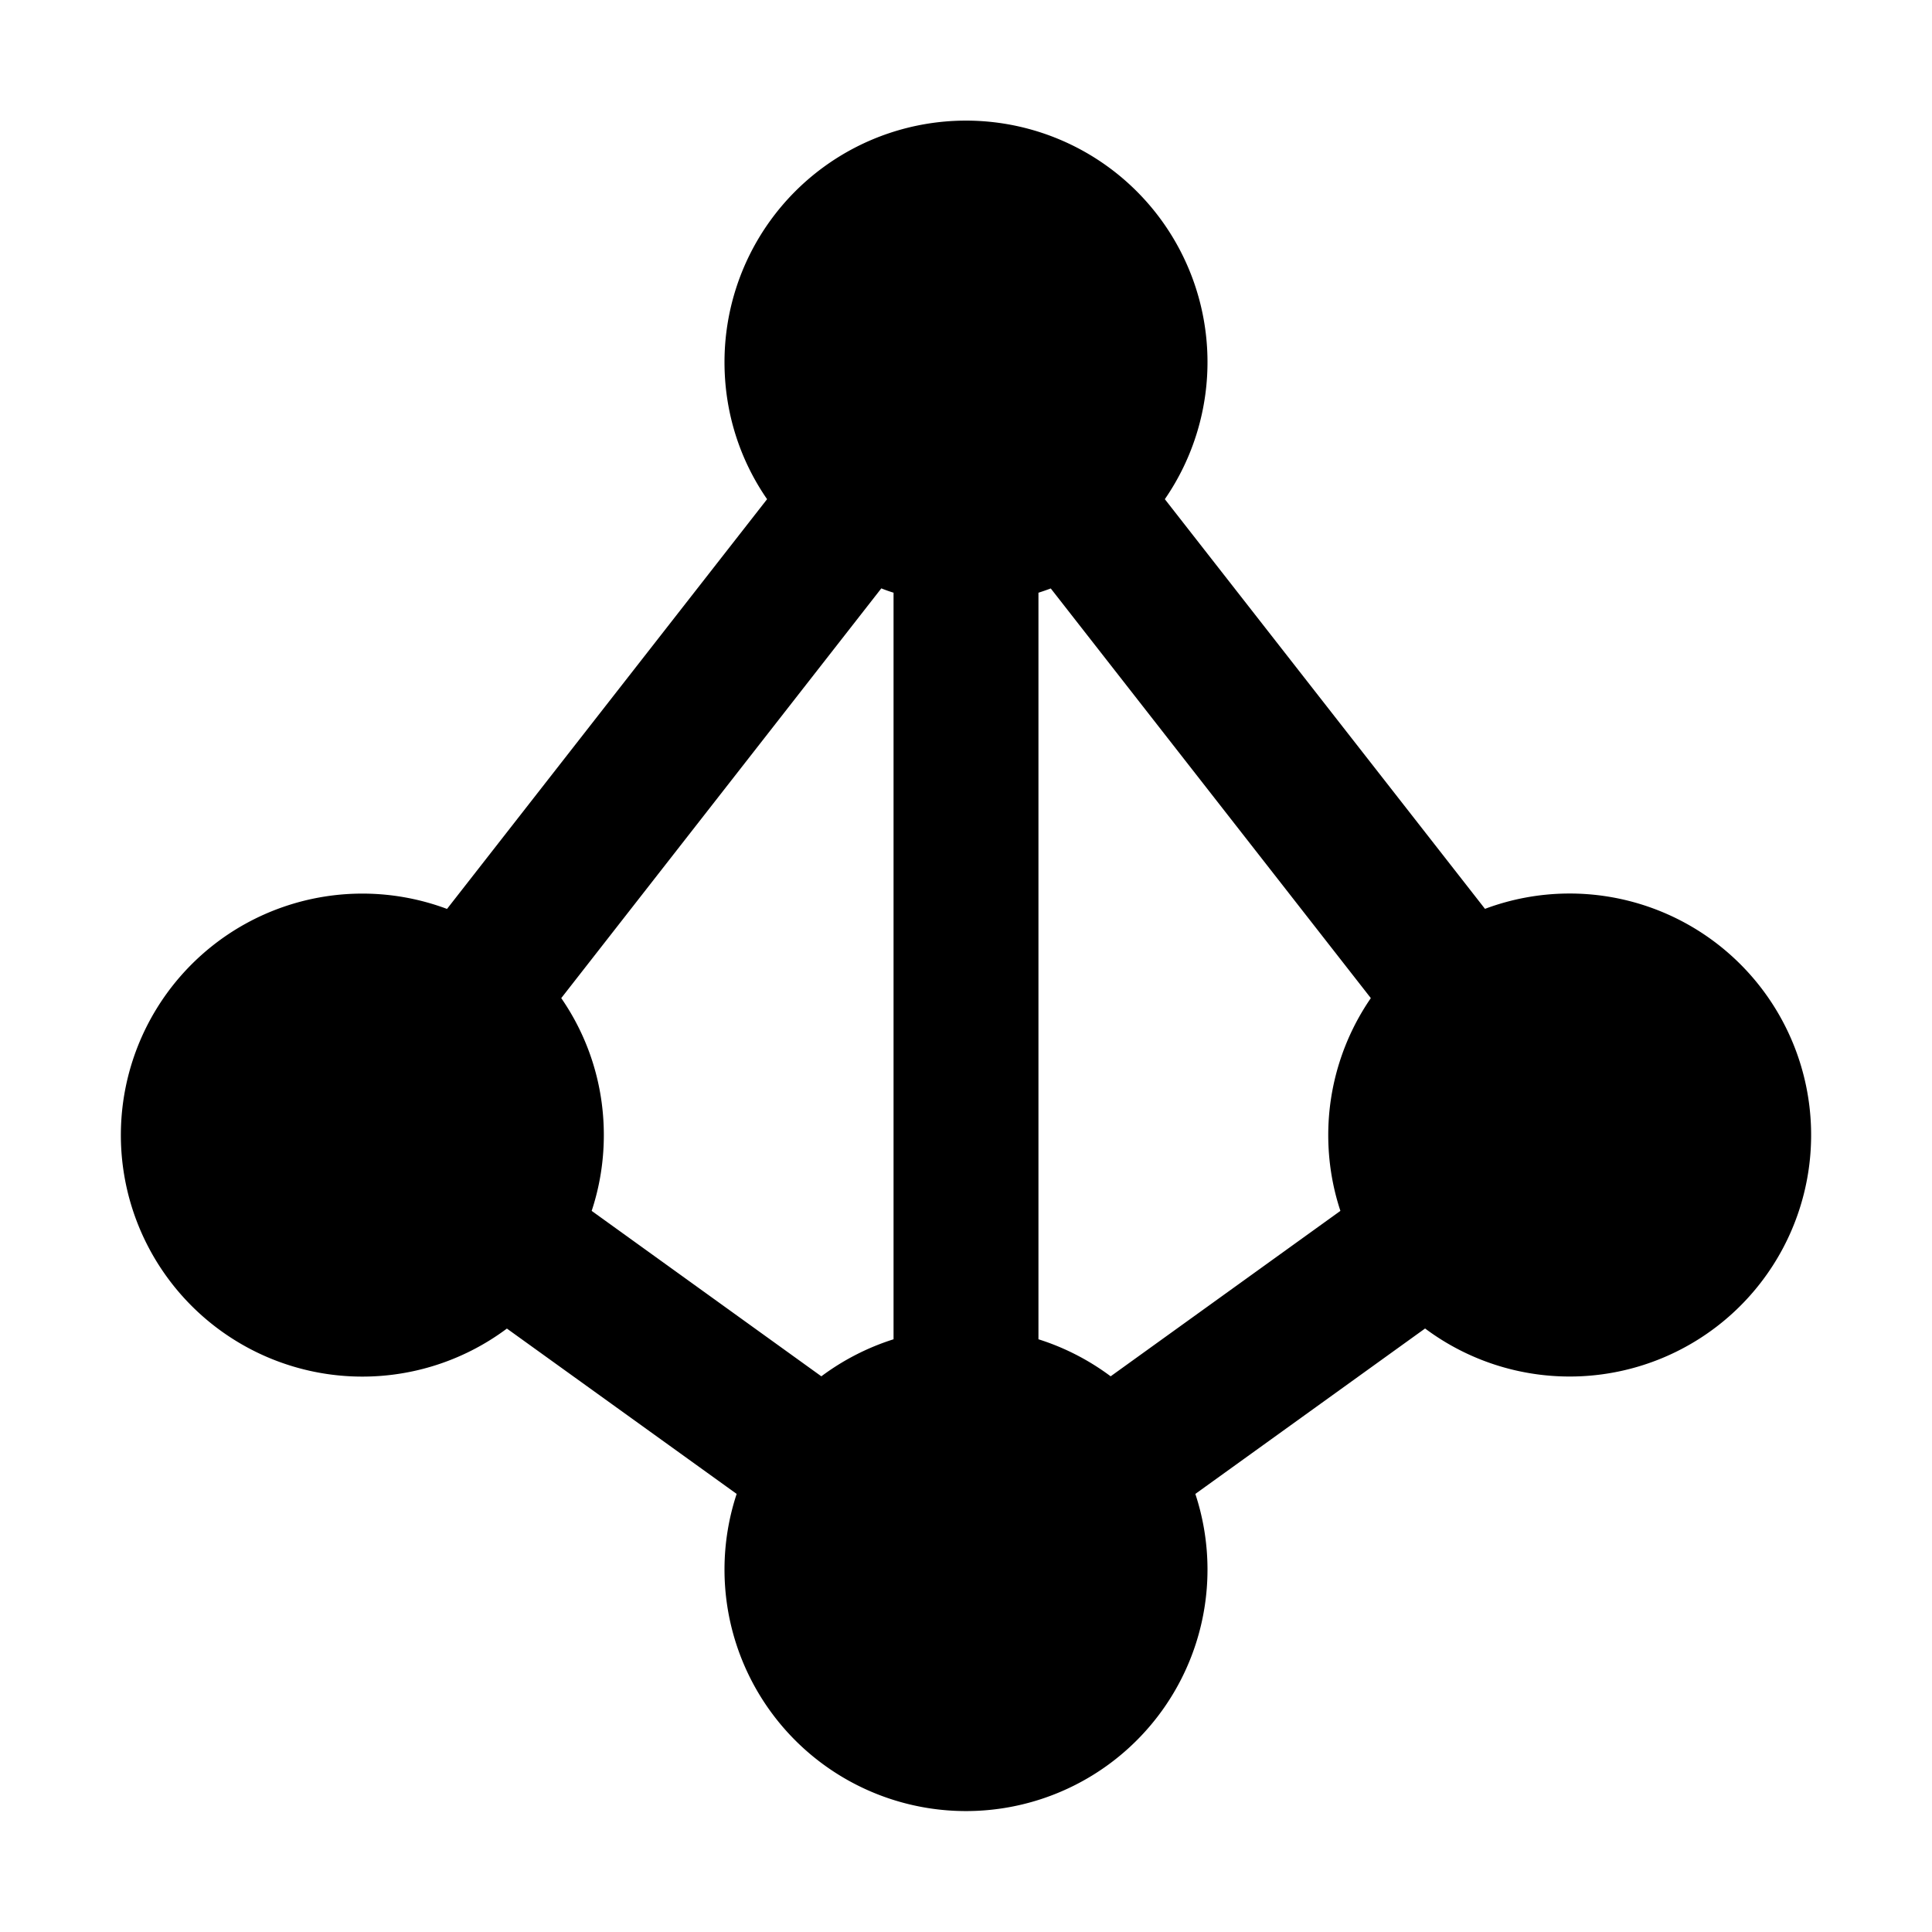 <svg width="24" height="24" viewBox="0 0 24 24"><path d="M9 4.5c0 .632.195 1.218.529 1.701l-3.976 5.09a3 3 0 1 0 .744 5.213l2.854 2.054a3 3 0 1 0 5.698 0l2.854-2.055a3 3 0 1 0 .744-5.213L14.47 6.201A3 3 0 1 0 9 4.5m3.9 2.863q.078-.025.153-.053l3.976 5.089A3 3 0 0 0 16.5 14.1c0 .33.053.646.151.942l-2.854 2.055c-.268-.2-.57-.357-.897-.46zm-1.8 0v9.274c-.326.103-.629.26-.897.46L7.35 15.042c.098-.296.151-.613.151-.942 0-.632-.195-1.218-.529-1.701l3.976-5.09q.075.03.153.054"/></svg>